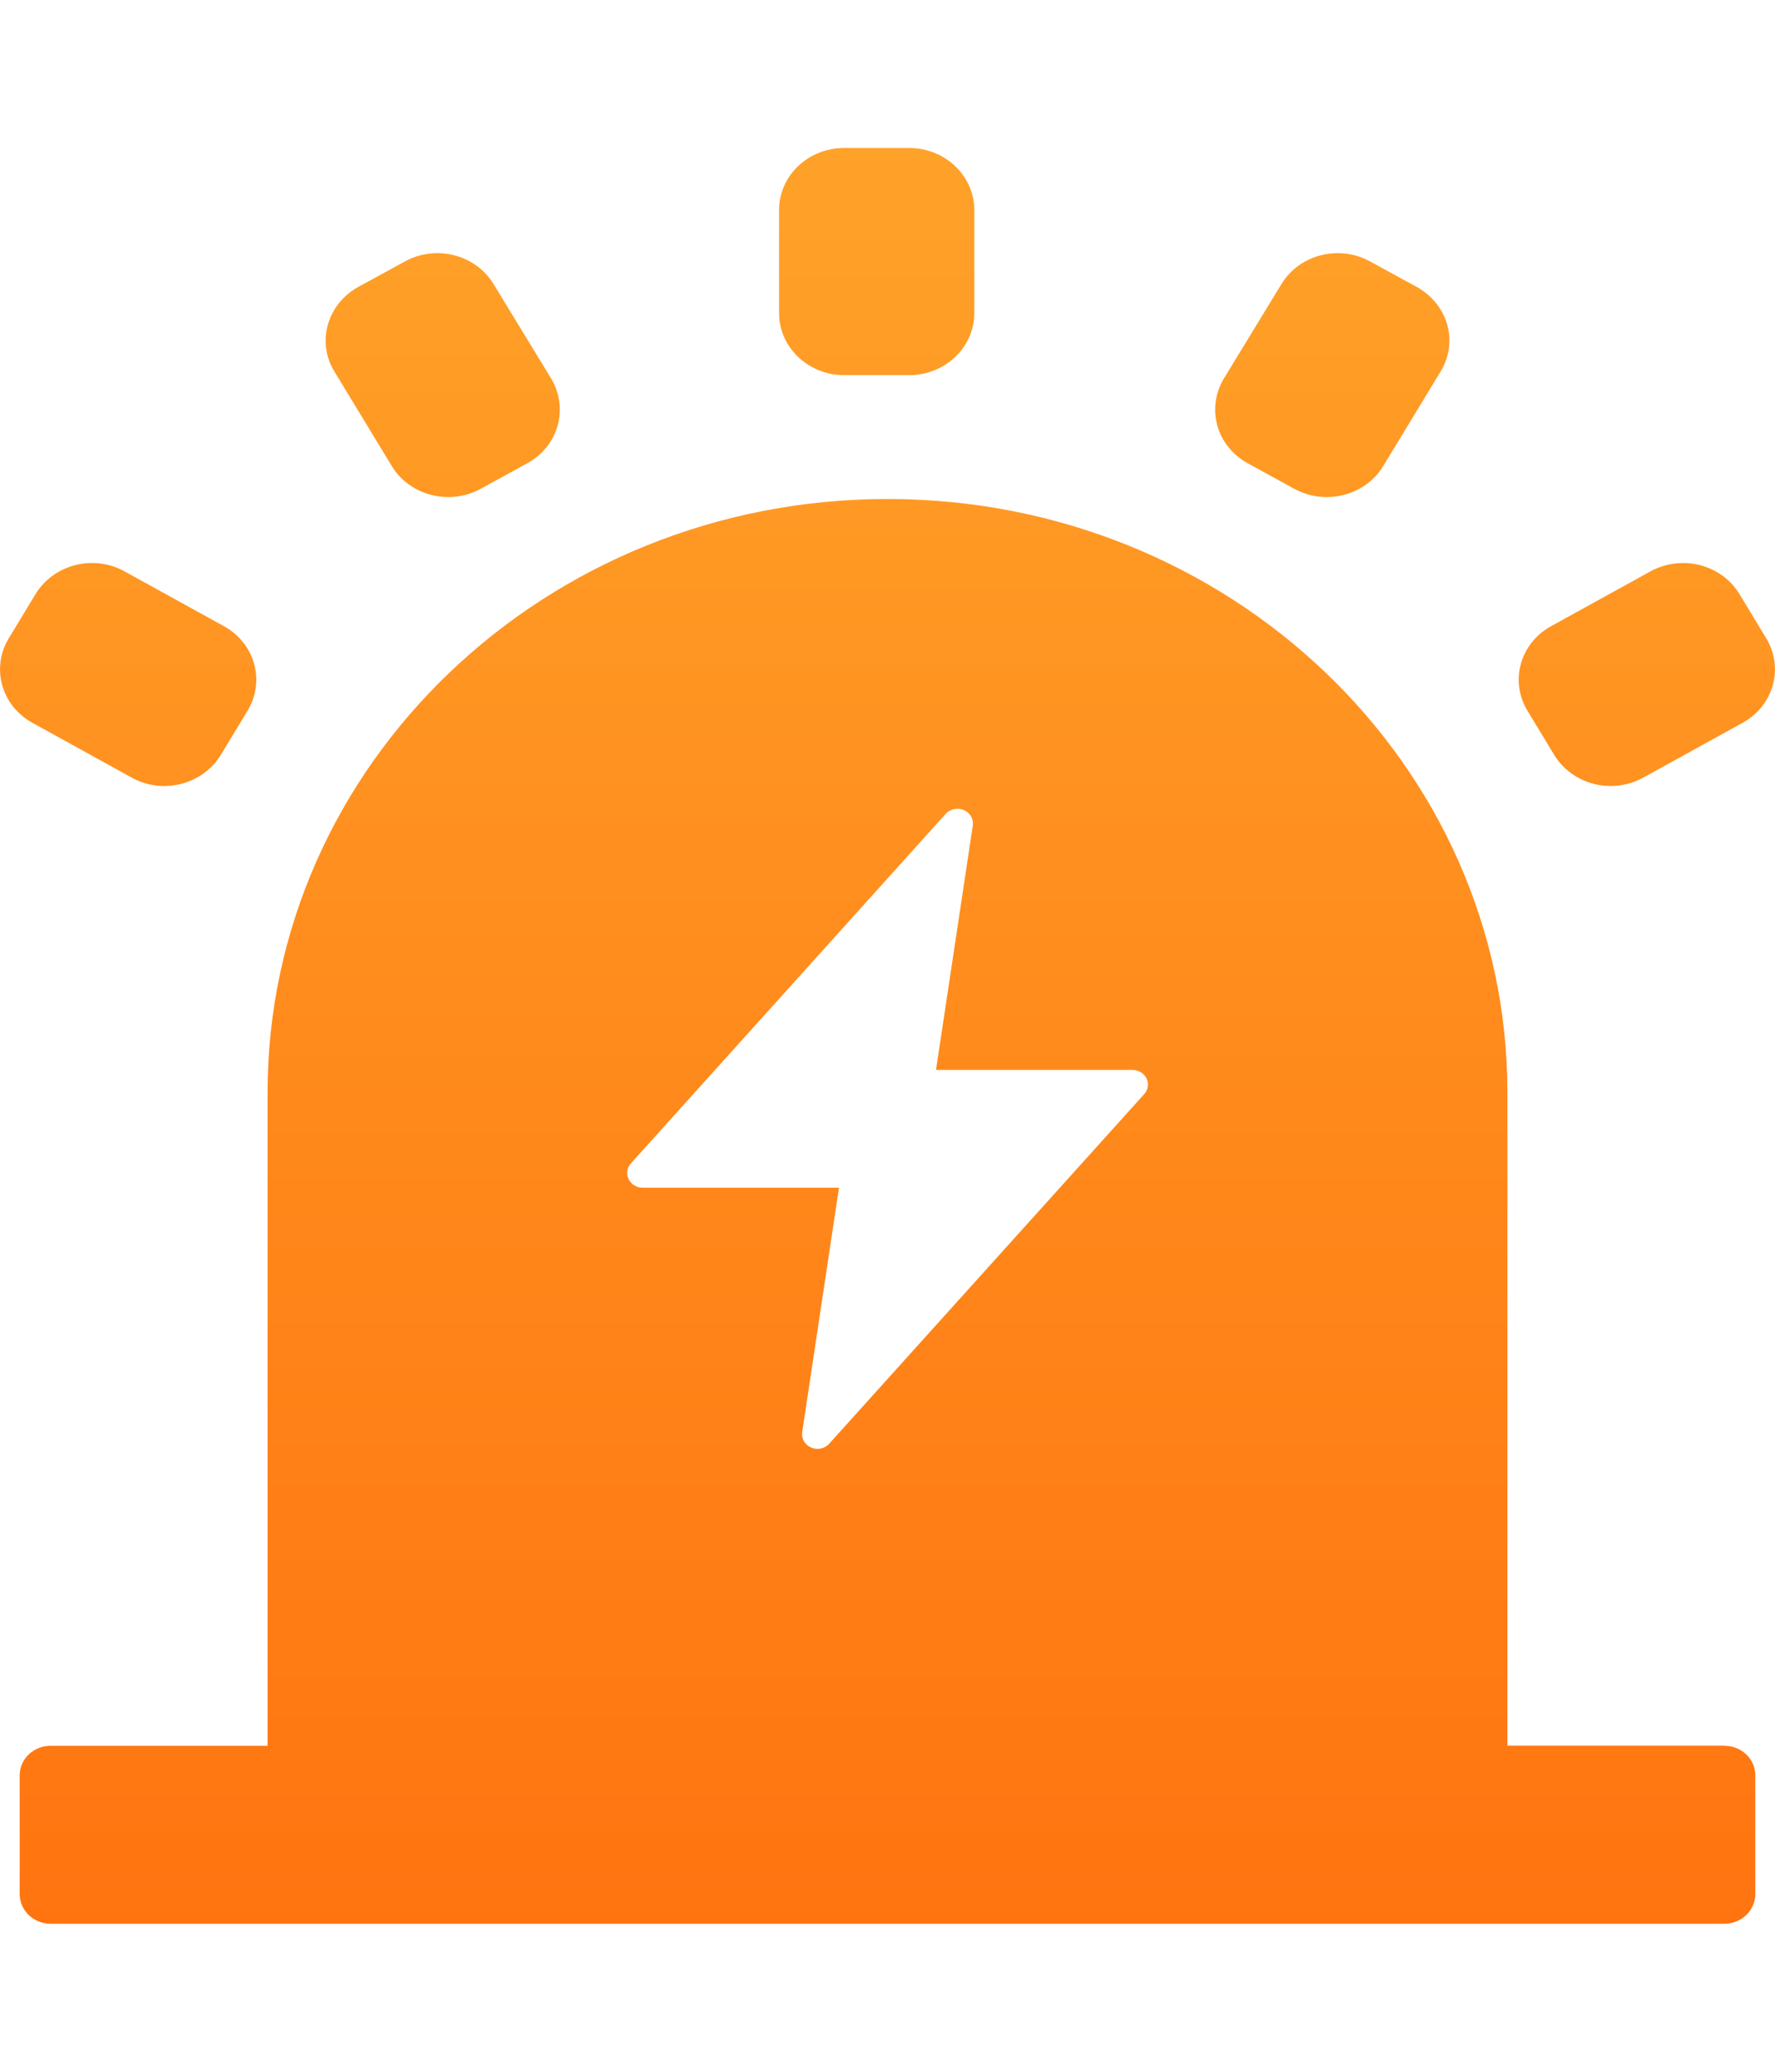 <?xml version="1.0" encoding="UTF-8"?>
<svg width="12px" height="14px" viewBox="0 0 12 14" version="1.1" xmlns="http://www.w3.org/2000/svg" xmlns:xlink="http://www.w3.org/1999/xlink">
    <title>小紧急</title>
    <defs>
        <linearGradient x1="50%" y1="100%" x2="50%" y2="0%" id="linearGradient-1">
            <stop stop-color="#FF7410" offset="0%"></stop>
            <stop stop-color="#FFA229" offset="100%"></stop>
        </linearGradient>
    </defs>
    <g id="视觉控件" stroke="none" stroke-width="1" fill="none" fill-rule="evenodd">
        <g id="05-表格各操作标准视觉样式" transform="translate(-48, -869)">
            <g id="表格" transform="translate(24, 814)">
                <g id="编组-16" transform="translate(24, 13)">
                    <g id="小紧急" transform="translate(0, 43)">
                        <rect id="矩形" x="0" y="1" width="12" height="12"></rect>
                        <g id="编组" fill="url(#linearGradient-1)" fill-rule="nonzero">
                            <path d="M11.657,10.797 C11.773,10.797 11.867,10.886 11.867,10.997 L11.867,11.799 C11.867,11.91 11.773,12 11.657,12 L0.343,12 C0.287,12 0.234,11.979 0.194,11.941 C0.155,11.903 0.133,11.852 0.133,11.799 L0.133,10.997 C0.133,10.886 0.227,10.797 0.343,10.797 L1.809,10.797 L1.809,6.384 C1.809,4.168 3.686,2.372 6,2.372 C8.315,2.372 10.191,4.168 10.191,6.384 L10.191,10.796 L11.657,10.796 L11.657,10.797 Z M5.707,0 L6.147,0 C6.263,0 6.375,0.044 6.458,0.123 C6.54,0.201 6.587,0.308 6.587,0.419 L6.587,1.116 C6.587,1.227 6.54,1.334 6.458,1.412 C6.375,1.491 6.263,1.535 6.147,1.535 L5.707,1.535 C5.464,1.535 5.267,1.347 5.267,1.116 L5.267,0.419 C5.267,0.187 5.464,0 5.707,0 L5.707,0 Z M2.422,0.939 L2.737,0.767 C2.947,0.651 3.216,0.72 3.337,0.92 L3.726,1.558 C3.784,1.655 3.8,1.769 3.77,1.876 C3.74,1.984 3.666,2.075 3.564,2.131 L3.25,2.303 C3.04,2.418 2.771,2.35 2.649,2.15 L2.261,1.511 C2.202,1.415 2.186,1.301 2.217,1.193 C2.247,1.086 2.321,0.995 2.422,0.939 L2.422,0.939 Z M0.059,3.314 L0.24,3.015 C0.299,2.918 0.395,2.848 0.508,2.819 C0.62,2.79 0.741,2.805 0.842,2.861 L1.513,3.231 C1.723,3.346 1.795,3.602 1.674,3.802 L1.493,4.101 C1.434,4.198 1.338,4.268 1.225,4.297 C1.113,4.326 0.992,4.311 0.891,4.255 L0.22,3.885 C0.01,3.77 -0.062,3.514 0.059,3.314 L0.059,3.314 Z M10.487,3.231 L11.158,2.861 C11.259,2.806 11.38,2.79 11.493,2.819 C11.605,2.848 11.702,2.918 11.76,3.015 L11.941,3.314 C12.062,3.514 11.99,3.77 11.78,3.885 L11.109,4.255 C11.008,4.31 10.888,4.326 10.775,4.297 C10.662,4.268 10.566,4.198 10.507,4.101 L10.326,3.802 C10.205,3.602 10.277,3.346 10.487,3.231 L10.487,3.231 Z M9.263,0.767 L9.578,0.939 C9.679,0.995 9.753,1.086 9.784,1.193 C9.814,1.301 9.798,1.415 9.739,1.511 L9.351,2.15 C9.229,2.35 8.961,2.418 8.75,2.303 L8.436,2.131 C8.334,2.075 8.26,1.984 8.23,1.876 C8.2,1.769 8.216,1.655 8.274,1.558 L8.663,0.92 C8.784,0.72 9.053,0.651 9.263,0.767 L9.263,0.767 Z M7.656,6.23 L6.328,6.23 L6.577,4.576 C6.582,4.533 6.558,4.492 6.516,4.474 C6.475,4.456 6.426,4.466 6.395,4.498 L4.264,6.863 C4.238,6.892 4.233,6.933 4.25,6.968 C4.267,7.003 4.303,7.026 4.344,7.026 L5.672,7.026 L5.423,8.68 C5.418,8.723 5.442,8.764 5.484,8.782 C5.526,8.8 5.574,8.79 5.605,8.757 L7.736,6.393 C7.762,6.364 7.768,6.322 7.751,6.287 C7.734,6.253 7.697,6.23 7.656,6.23 L7.656,6.23 Z" id="形状"></path>
                        </g>
                    </g>
                </g>
            </g>
        </g>
    </g>
</svg>